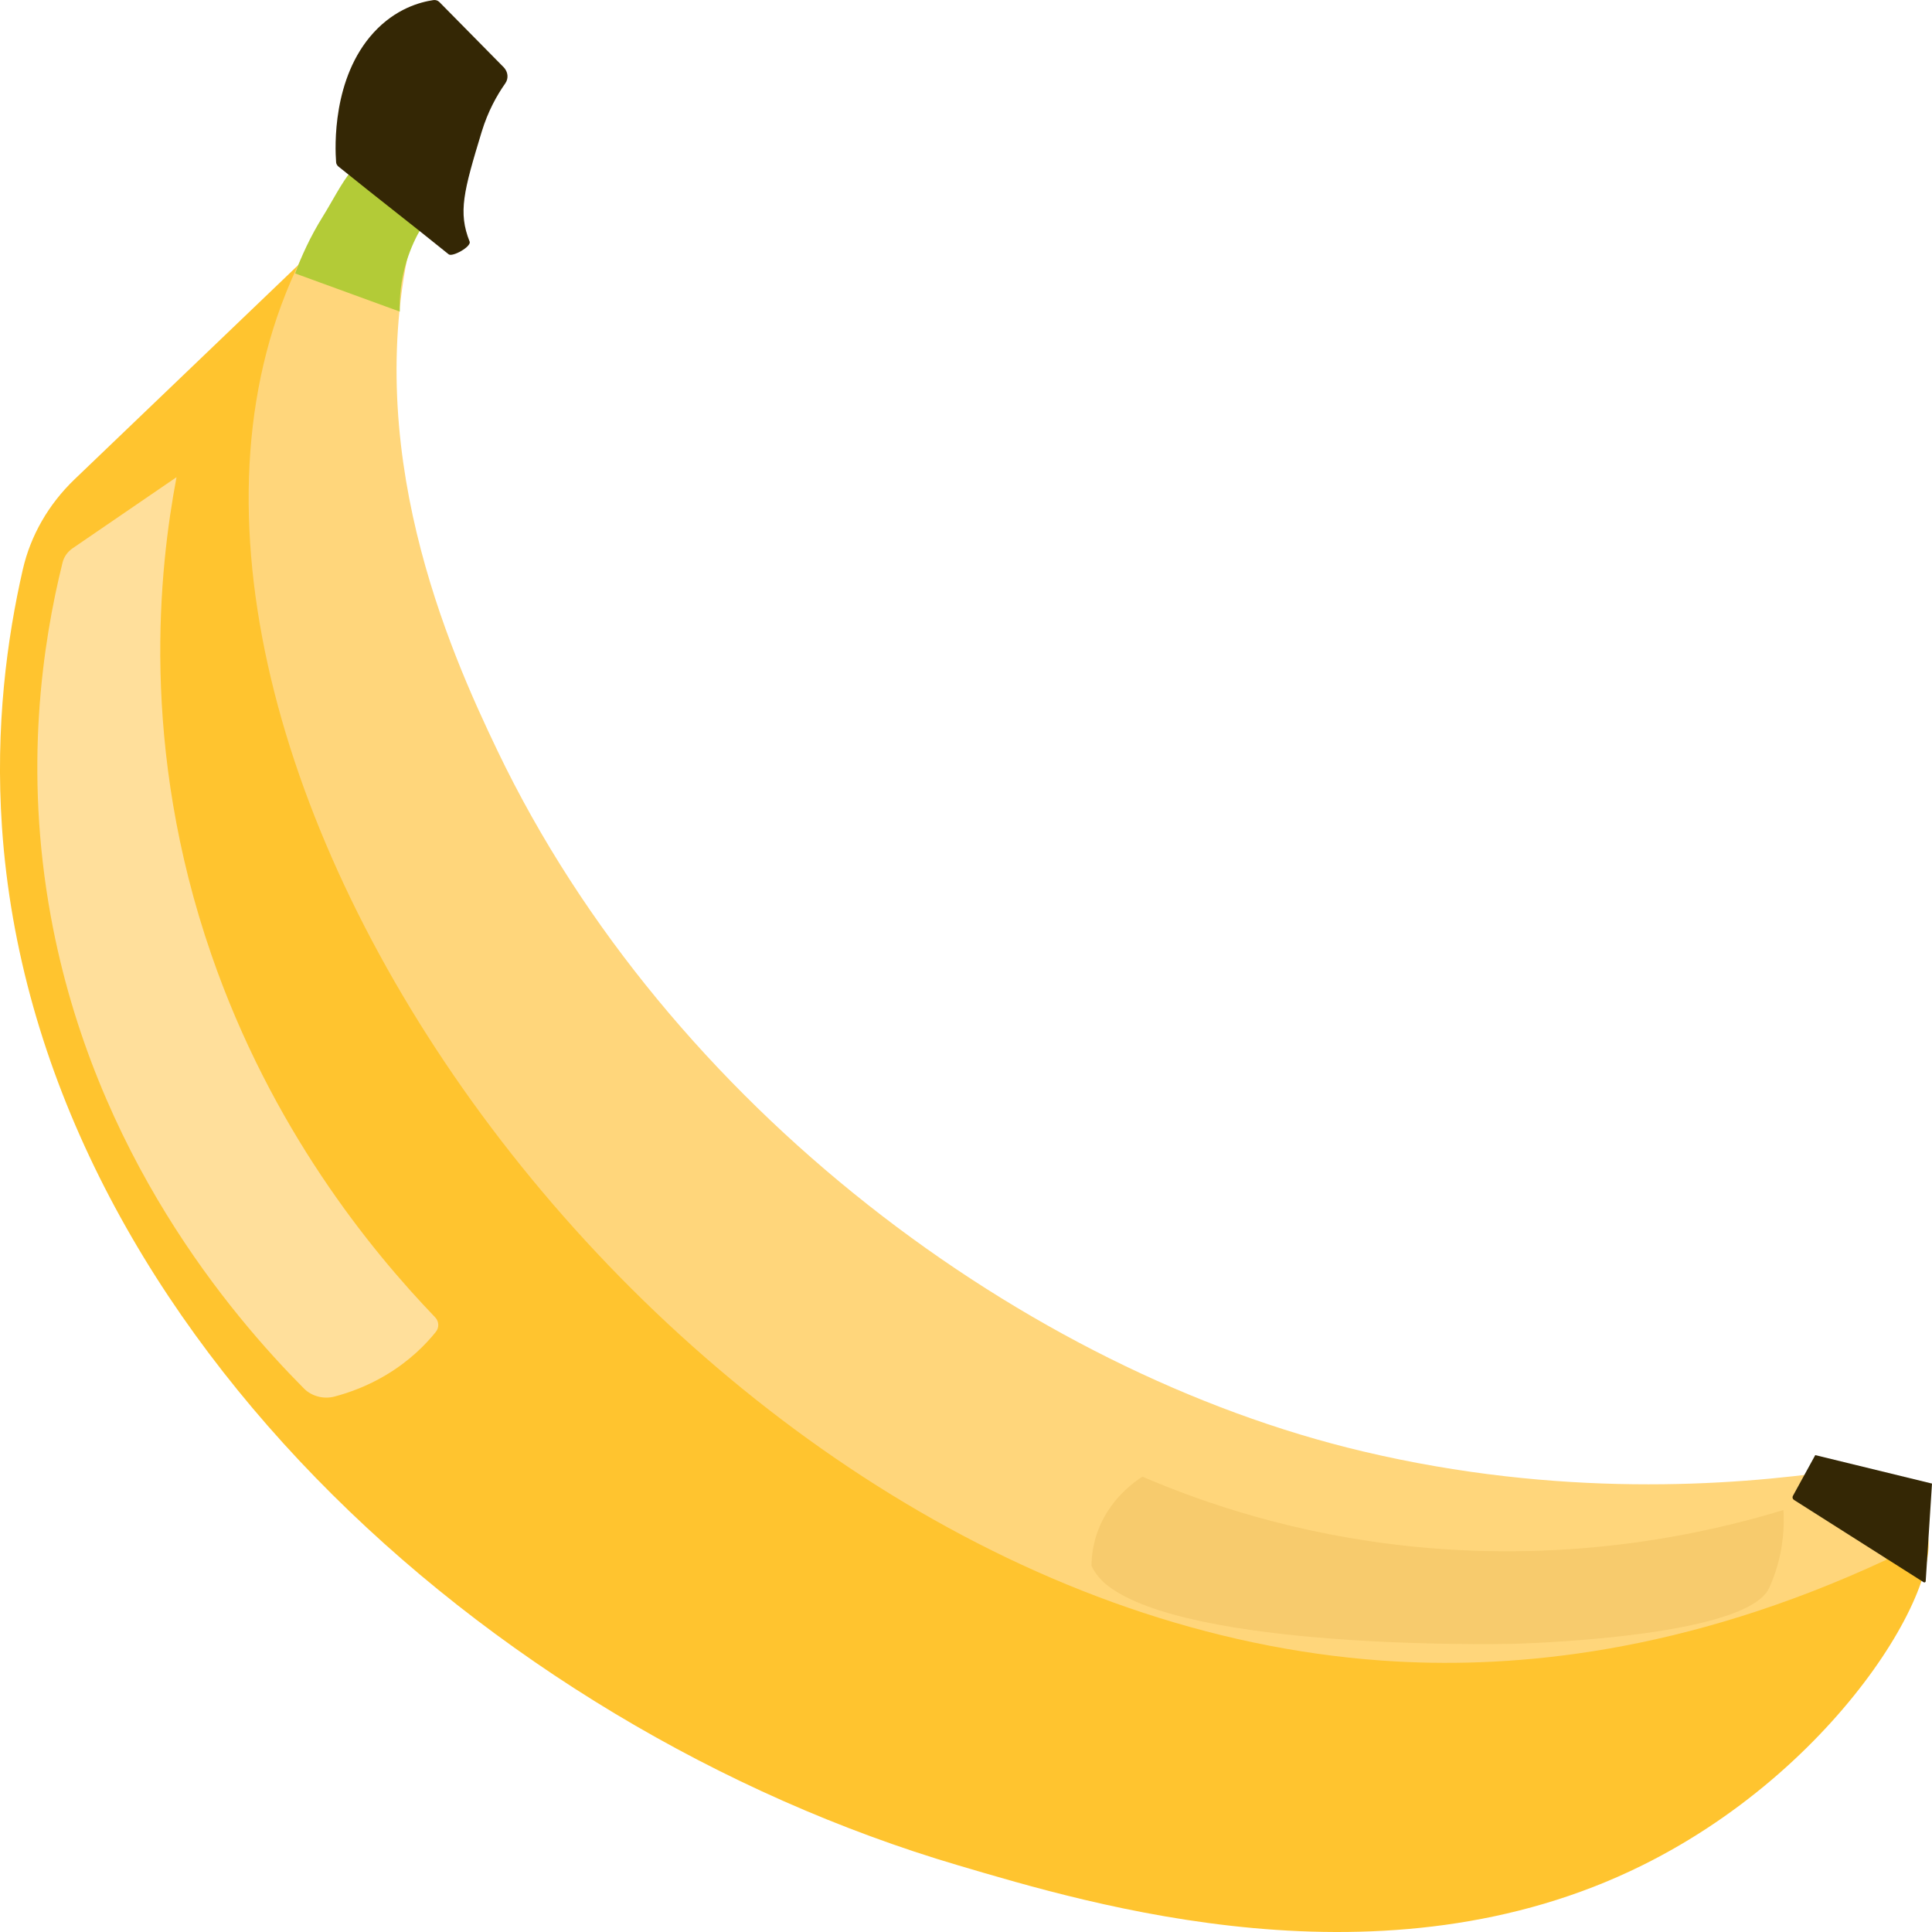 <?xml version="1.0" encoding="UTF-8"?><svg xmlns="http://www.w3.org/2000/svg" width="380" height="380" viewBox="0 0 380 380"><defs><style>.e{fill:#ffdf9b;}.f{fill:#ffd67b;}.g{fill:#ffc42f;}.h{fill:#b3cb37;}.i{fill:#342705;}.j{fill:#dda741;opacity:.24;}</style></defs><g id="a"/><g id="b"><g id="c"><g id="d"><g><g><path class="g" d="M62.17,48.77c-15.83,15.16-31.66,30.33-47.49,45.49-5.14,4.93-8.66,11.07-10.19,17.73C1.4,125.48-.97,142.84,.39,162.74c6.57,96.36,95.38,176.81,188.08,204.15,26.18,7.72,83.7,25.18,134.54,0,40.75-20.18,62.22-59.8,54.91-67.63-4.58-4.91-15.59,3.69-48.05,8.77-34.76,5.44-62.72-.2-74.13-2.5-48.36-9.76-79.44-35.37-98.84-51.35-63.82-52.58-82.68-116.82-87.86-137.77-6.9-27.89-7.5-51.71-6.86-67.63Z"/><path class="f" d="M71.78,31.23c-4.52,5.64-11.55,15.47-16.47,28.81-35.67,96.67,83.23,259.5,219.65,266.77,22.59,1.2,55.9-1.31,96.1-20.04-3.2-5.84-6.41-11.69-9.61-17.53-21.26,3.08-54.83,5.35-93.35-3.76-66.26-15.67-136.64-67.72-170.23-137.77-9.61-20.04-27.32-60-16.47-102.7-11.44-8.35,1.83-5.43-9.61-13.78Z"/><path class="j" d="M350.78,297.01c.18,2.95,.05,7.3-1.61,12.27,0,0-.54,1.63-1.18,3.02-4.57,10.04-50.73,11.02-50.73,11.03-3.4,.07-63.33,1.09-79.45-11.5-2.27-1.77-3.12-3.84-3.12-3.84,0-1.98,.31-6.09,3.01-10.47,2.29-3.71,5.26-5.95,7-7.08,12.07,5.19,30.11,11.37,52.91,13.72,32.32,3.32,58.48-2.68,73.16-7.15Z"/><path class="h" d="M69.03,33.74c-1.79,2.11-3.68,5.86-5.49,8.77-2.56,4.11-4.29,7.98-5.49,11.27l20.59,7.51c-.08-2.55,.13-6.06,1.37-10.02,.78-2.49,1.78-4.59,2.75-6.26-4.58-3.34-9.15-7.93-13.73-11.27Z"/><path class="i" d="M88.25,50.02c-9.66-7.78-12.23-9.65-21.69-17.27-.26-.21-.42-.5-.45-.82-.23-2.98-.78-16.59,7.37-25.51C77.83,1.67,82.67,.4,85.24,.02c.44-.07,.88,.08,1.18,.38,4.21,4.27,8.43,8.54,12.64,12.82,.87,.89,1.02,2.2,.31,3.2-1.65,2.34-3.4,5.48-4.63,9.51-3.56,11.71-4.66,15.82-2.37,21.59,.39,.98-3.39,3.09-4.12,2.5Z"/><path class="e" d="M34.71,93.86c-6.8,4.65-13.6,9.31-20.4,13.96-1.01,.69-1.72,1.68-2,2.8-3.97,15.99-7.63,40.57-2.31,69.66,8.56,46.76,35.42,78.35,49.76,92.8,1.52,1.54,3.87,2.18,6.05,1.6,2.88-.76,6.43-2.04,10.09-4.22,4.69-2.79,7.84-6.03,9.81-8.48,.71-.88,.65-2.08-.14-2.9-12.81-13.35-32.19-37.13-43.99-71.29-14.17-40.98-10.24-76.09-6.86-93.93Z"/></g><path class="i" d="M357.03,286.2l22.97,5.6c-.41,6.41-.83,12.81-1.24,19.22-.01,.19-.24,.29-.41,.18-8.5-5.39-17-10.79-25.49-16.18-.28-.18-.37-.51-.22-.79l4.4-8.03Z"/></g></g></g></g></svg>